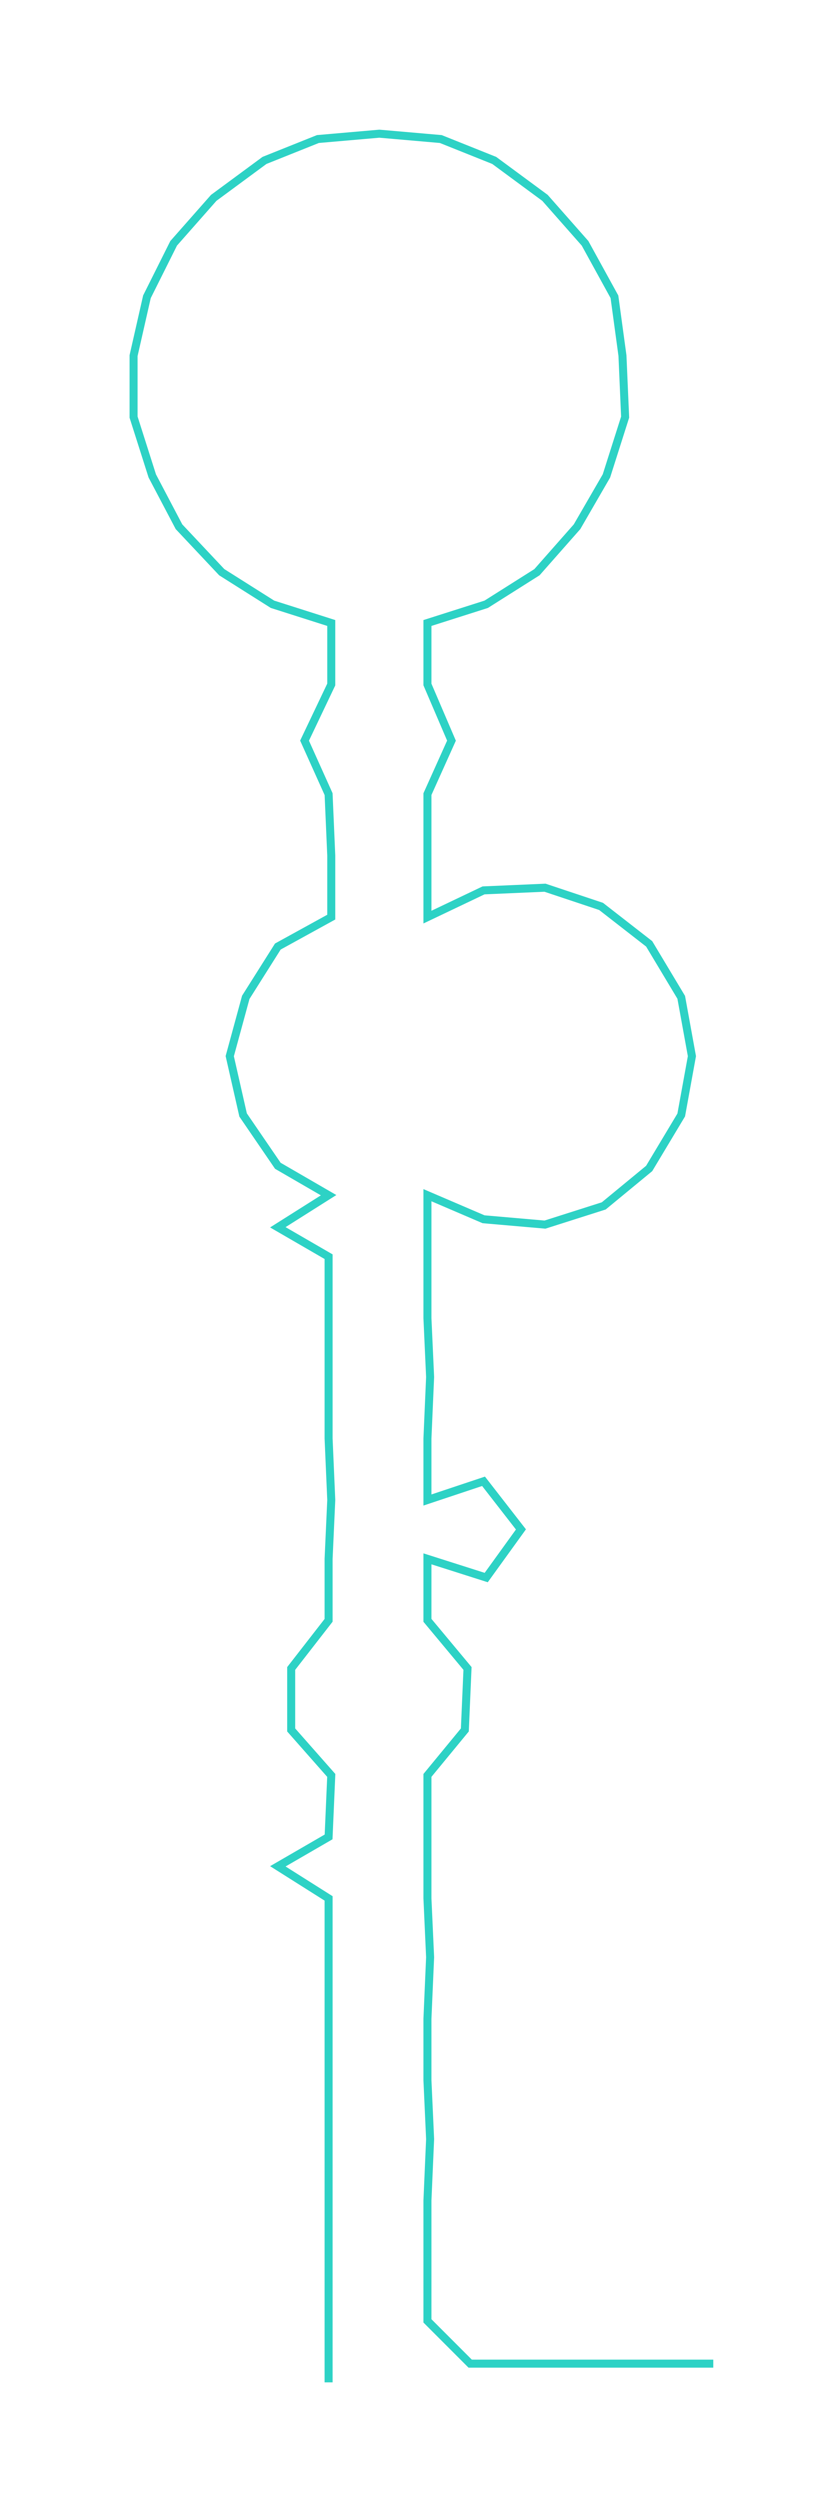 <ns0:svg xmlns:ns0="http://www.w3.org/2000/svg" width="99.206px" height="300px" viewBox="0 0 309.19 934.996"><ns0:path style="stroke:#2dd2c5;stroke-width:3px;fill:none;" d="M123 891 L123 891 L123 868 L123 846 L123 823 L123 800 L123 778 L123 755 L123 732 L123 710 L104 698 L123 687 L124 664 L109 647 L109 624 L123 606 L123 583 L124 561 L123 538 L123 515 L123 493 L123 470 L104 459 L123 447 L104 436 L91 417 L86 395 L92 373 L104 354 L124 343 L124 320 L123 297 L114 277 L124 256 L124 233 L102 226 L83 214 L67 197 L57 178 L50 156 L50 133 L55 111 L65 91 L80 74 L99 60 L119 52 L142 50 L165 52 L185 60 L204 74 L219 91 L230 111 L233 133 L234 156 L227 178 L216 197 L201 214 L182 226 L160 233 L160 256 L169 277 L160 297 L160 320 L160 343 L181 333 L204 332 L225 339 L243 353 L255 373 L259 395 L255 417 L243 437 L226 451 L204 458 L181 456 L160 447 L160 470 L160 493 L161 515 L160 538 L160 561 L181 554 L195 572 L182 590 L160 583 L160 606 L175 624 L174 647 L160 664 L160 687 L160 710 L161 732 L160 755 L160 778 L161 800 L160 823 L160 846 L160 868 L176 884 L199 884 L222 884 L244 884 L267 884" /></ns0:svg>
